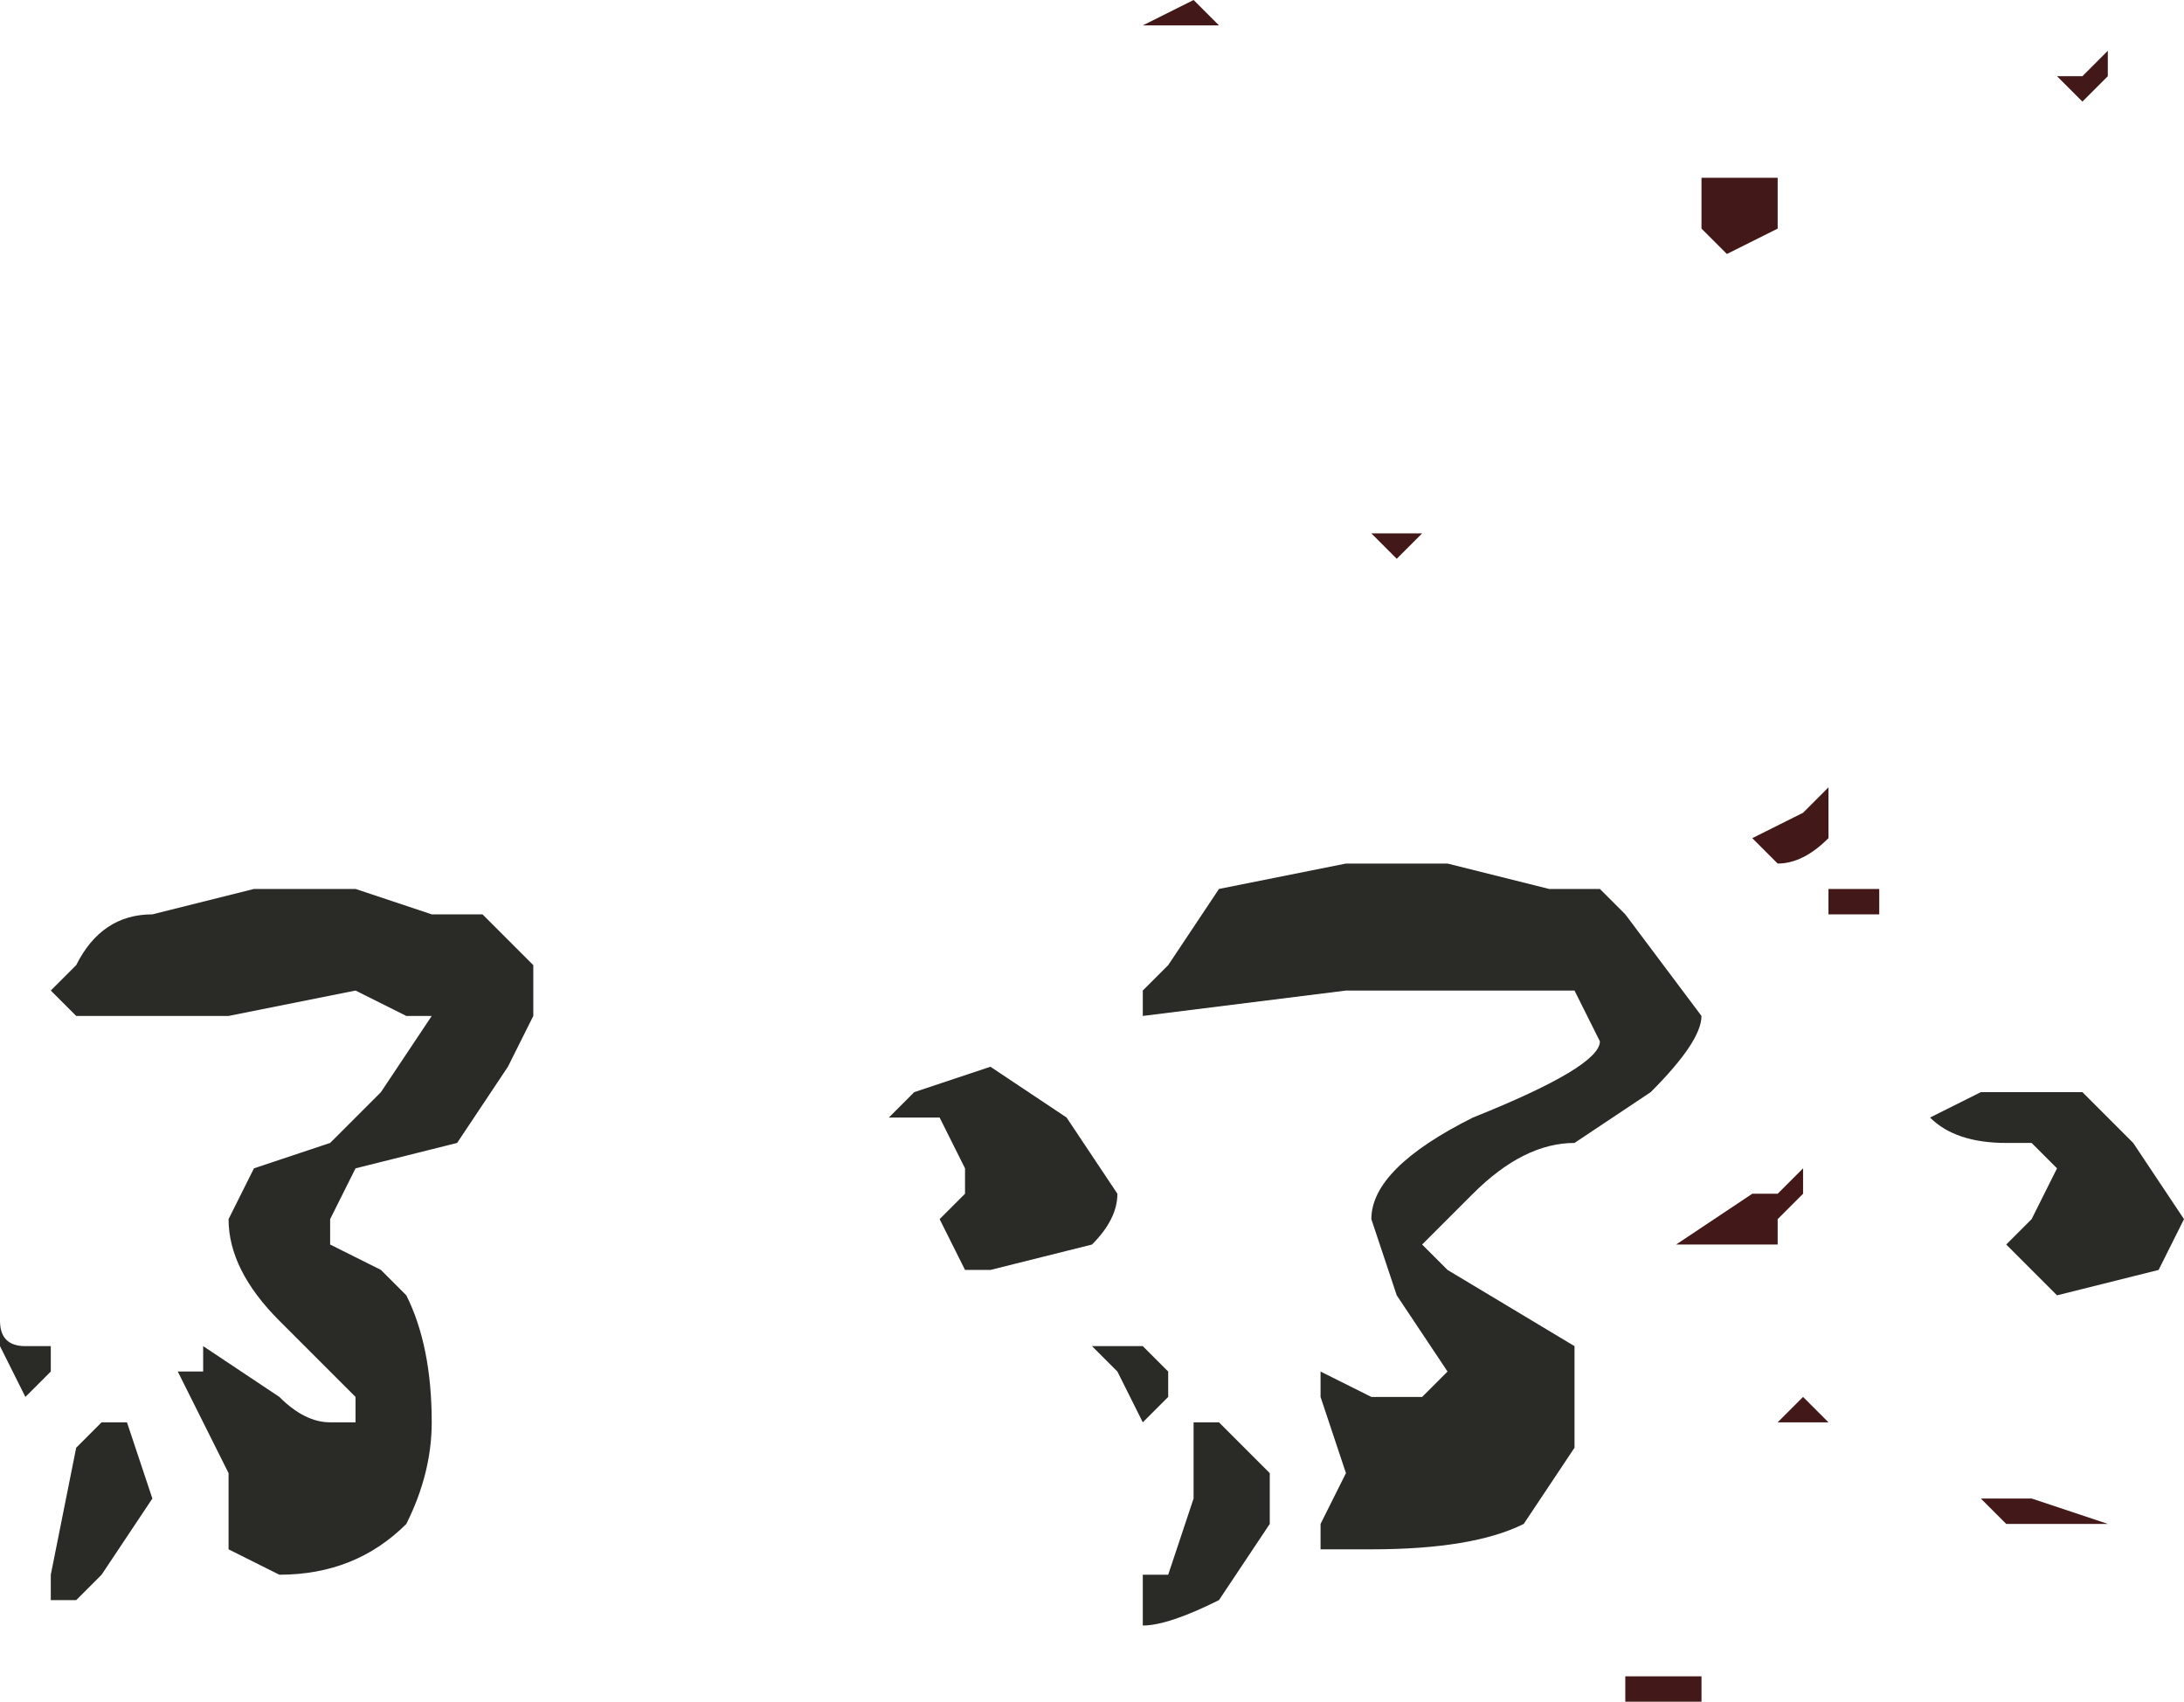 <?xml version="1.0" encoding="UTF-8" standalone="no"?>
<svg xmlns:xlink="http://www.w3.org/1999/xlink" height="3.35px" width="4.3px" xmlns="http://www.w3.org/2000/svg">
  <g transform="matrix(1.0, 0.0, 0.0, 1.0, -7.45, 11.05)">
    <path d="M11.55 -10.9 L11.6 -10.95 11.6 -10.9 11.55 -10.85 11.55 -10.85 11.5 -10.9 11.55 -10.9 M10.25 -10.0 L10.25 -10.0 Q10.2 -9.95 10.2 -9.95 L10.15 -10.0 10.15 -10.0 10.2 -10.0 10.25 -10.0 10.25 -10.0 M10.8 -10.65 L10.8 -10.7 10.9 -10.7 10.9 -10.7 10.95 -10.7 10.95 -10.65 10.95 -10.6 10.85 -10.55 10.8 -10.6 10.8 -10.65 M9.85 -11.0 L9.8 -11.0 9.8 -11.0 9.75 -11.0 Q9.7 -11.0 9.7 -11.0 L9.7 -11.0 9.8 -11.05 9.85 -11.0 M11.15 -9.25 L11.15 -9.25 Q11.15 -9.25 11.1 -9.25 L11.05 -9.25 11.05 -9.3 11.1 -9.3 11.15 -9.3 11.15 -9.25 M11.0 -9.45 L11.05 -9.5 11.05 -9.5 11.05 -9.4 Q11.0 -9.35 10.95 -9.35 L10.9 -9.4 11.0 -9.45 M11.35 -8.1 L11.4 -8.1 11.4 -8.1 11.45 -8.1 11.6 -8.05 11.6 -8.05 11.55 -8.05 11.45 -8.05 11.4 -8.05 11.35 -8.1 11.35 -8.1 M10.8 -7.7 L10.8 -7.7 10.7 -7.7 10.7 -7.7 10.65 -7.7 10.65 -7.75 10.7 -7.75 10.8 -7.75 10.8 -7.7 M11.0 -8.25 L10.95 -8.25 11.0 -8.3 11.05 -8.25 11.05 -8.25 11.0 -8.25 M10.9 -8.7 L10.95 -8.7 11.0 -8.75 11.0 -8.7 10.95 -8.65 10.95 -8.6 10.85 -8.6 Q10.8 -8.6 10.75 -8.6 L10.9 -8.7" fill="#421818" fill-rule="evenodd" stroke="none"/>
    <path d="M7.55 -9.1 L7.6 -9.15 Q7.65 -9.25 7.75 -9.25 L7.95 -9.3 8.15 -9.3 8.3 -9.25 8.4 -9.25 8.5 -9.15 8.5 -9.05 8.45 -8.95 8.35 -8.8 8.15 -8.75 8.1 -8.65 8.1 -8.6 8.2 -8.55 8.25 -8.5 Q8.3 -8.4 8.3 -8.25 8.3 -8.15 8.25 -8.05 8.15 -7.95 8.0 -7.95 L7.9 -8.0 7.9 -8.1 7.9 -8.15 7.85 -8.25 7.8 -8.35 7.85 -8.35 7.85 -8.4 8.0 -8.3 Q8.05 -8.25 8.1 -8.25 L8.15 -8.25 8.15 -8.3 8.0 -8.45 Q7.9 -8.55 7.9 -8.65 L7.95 -8.75 8.1 -8.8 8.2 -8.9 8.3 -9.05 8.25 -9.05 8.15 -9.1 8.15 -9.1 7.9 -9.05 7.65 -9.05 7.6 -9.05 7.55 -9.1 M7.7 -8.25 L7.75 -8.1 7.65 -7.95 7.6 -7.9 7.55 -7.9 7.55 -7.95 7.6 -8.2 7.65 -8.25 7.65 -8.25 7.7 -8.25 M7.45 -8.4 L7.45 -8.45 Q7.45 -8.4 7.5 -8.4 L7.55 -8.4 7.55 -8.35 7.5 -8.3 7.45 -8.4 M11.4 -8.8 Q11.3 -8.8 11.25 -8.85 L11.35 -8.9 11.4 -8.9 11.5 -8.9 11.55 -8.9 11.6 -8.85 11.65 -8.8 11.75 -8.65 11.7 -8.55 11.5 -8.5 11.45 -8.55 11.4 -8.6 11.45 -8.65 11.5 -8.75 11.5 -8.75 11.45 -8.8 11.4 -8.8 M10.3 -9.35 L10.5 -9.3 10.6 -9.3 10.65 -9.25 10.8 -9.05 Q10.8 -9.0 10.7 -8.9 L10.55 -8.8 Q10.45 -8.8 10.35 -8.7 L10.25 -8.6 10.3 -8.55 10.55 -8.4 10.55 -8.2 10.45 -8.05 Q10.35 -8.0 10.15 -8.0 L10.05 -8.0 10.05 -8.05 10.1 -8.15 10.05 -8.3 10.05 -8.35 10.15 -8.3 10.25 -8.3 10.3 -8.35 10.2 -8.5 10.15 -8.65 Q10.15 -8.75 10.35 -8.85 10.6 -8.95 10.6 -9.0 L10.55 -9.1 10.4 -9.1 10.25 -9.1 10.1 -9.1 9.7 -9.05 9.7 -9.1 9.75 -9.15 9.85 -9.3 10.1 -9.35 10.3 -9.35 M9.75 -8.3 L9.75 -8.3 9.7 -8.25 9.65 -8.35 9.6 -8.4 9.7 -8.4 9.75 -8.35 9.75 -8.3 M9.8 -8.15 L9.8 -8.25 9.85 -8.25 9.9 -8.2 9.95 -8.15 9.95 -8.05 9.85 -7.9 Q9.75 -7.85 9.7 -7.85 L9.7 -7.85 9.7 -7.95 9.75 -7.95 9.8 -8.1 9.8 -8.15 M9.35 -8.7 L9.35 -8.75 9.3 -8.85 9.2 -8.85 9.25 -8.9 9.4 -8.95 9.55 -8.85 9.65 -8.7 Q9.65 -8.65 9.6 -8.6 L9.4 -8.55 Q9.35 -8.55 9.35 -8.55 L9.3 -8.65 9.35 -8.7" fill="#2a2a27" fill-rule="evenodd" stroke="none"/>
  </g>
</svg>
